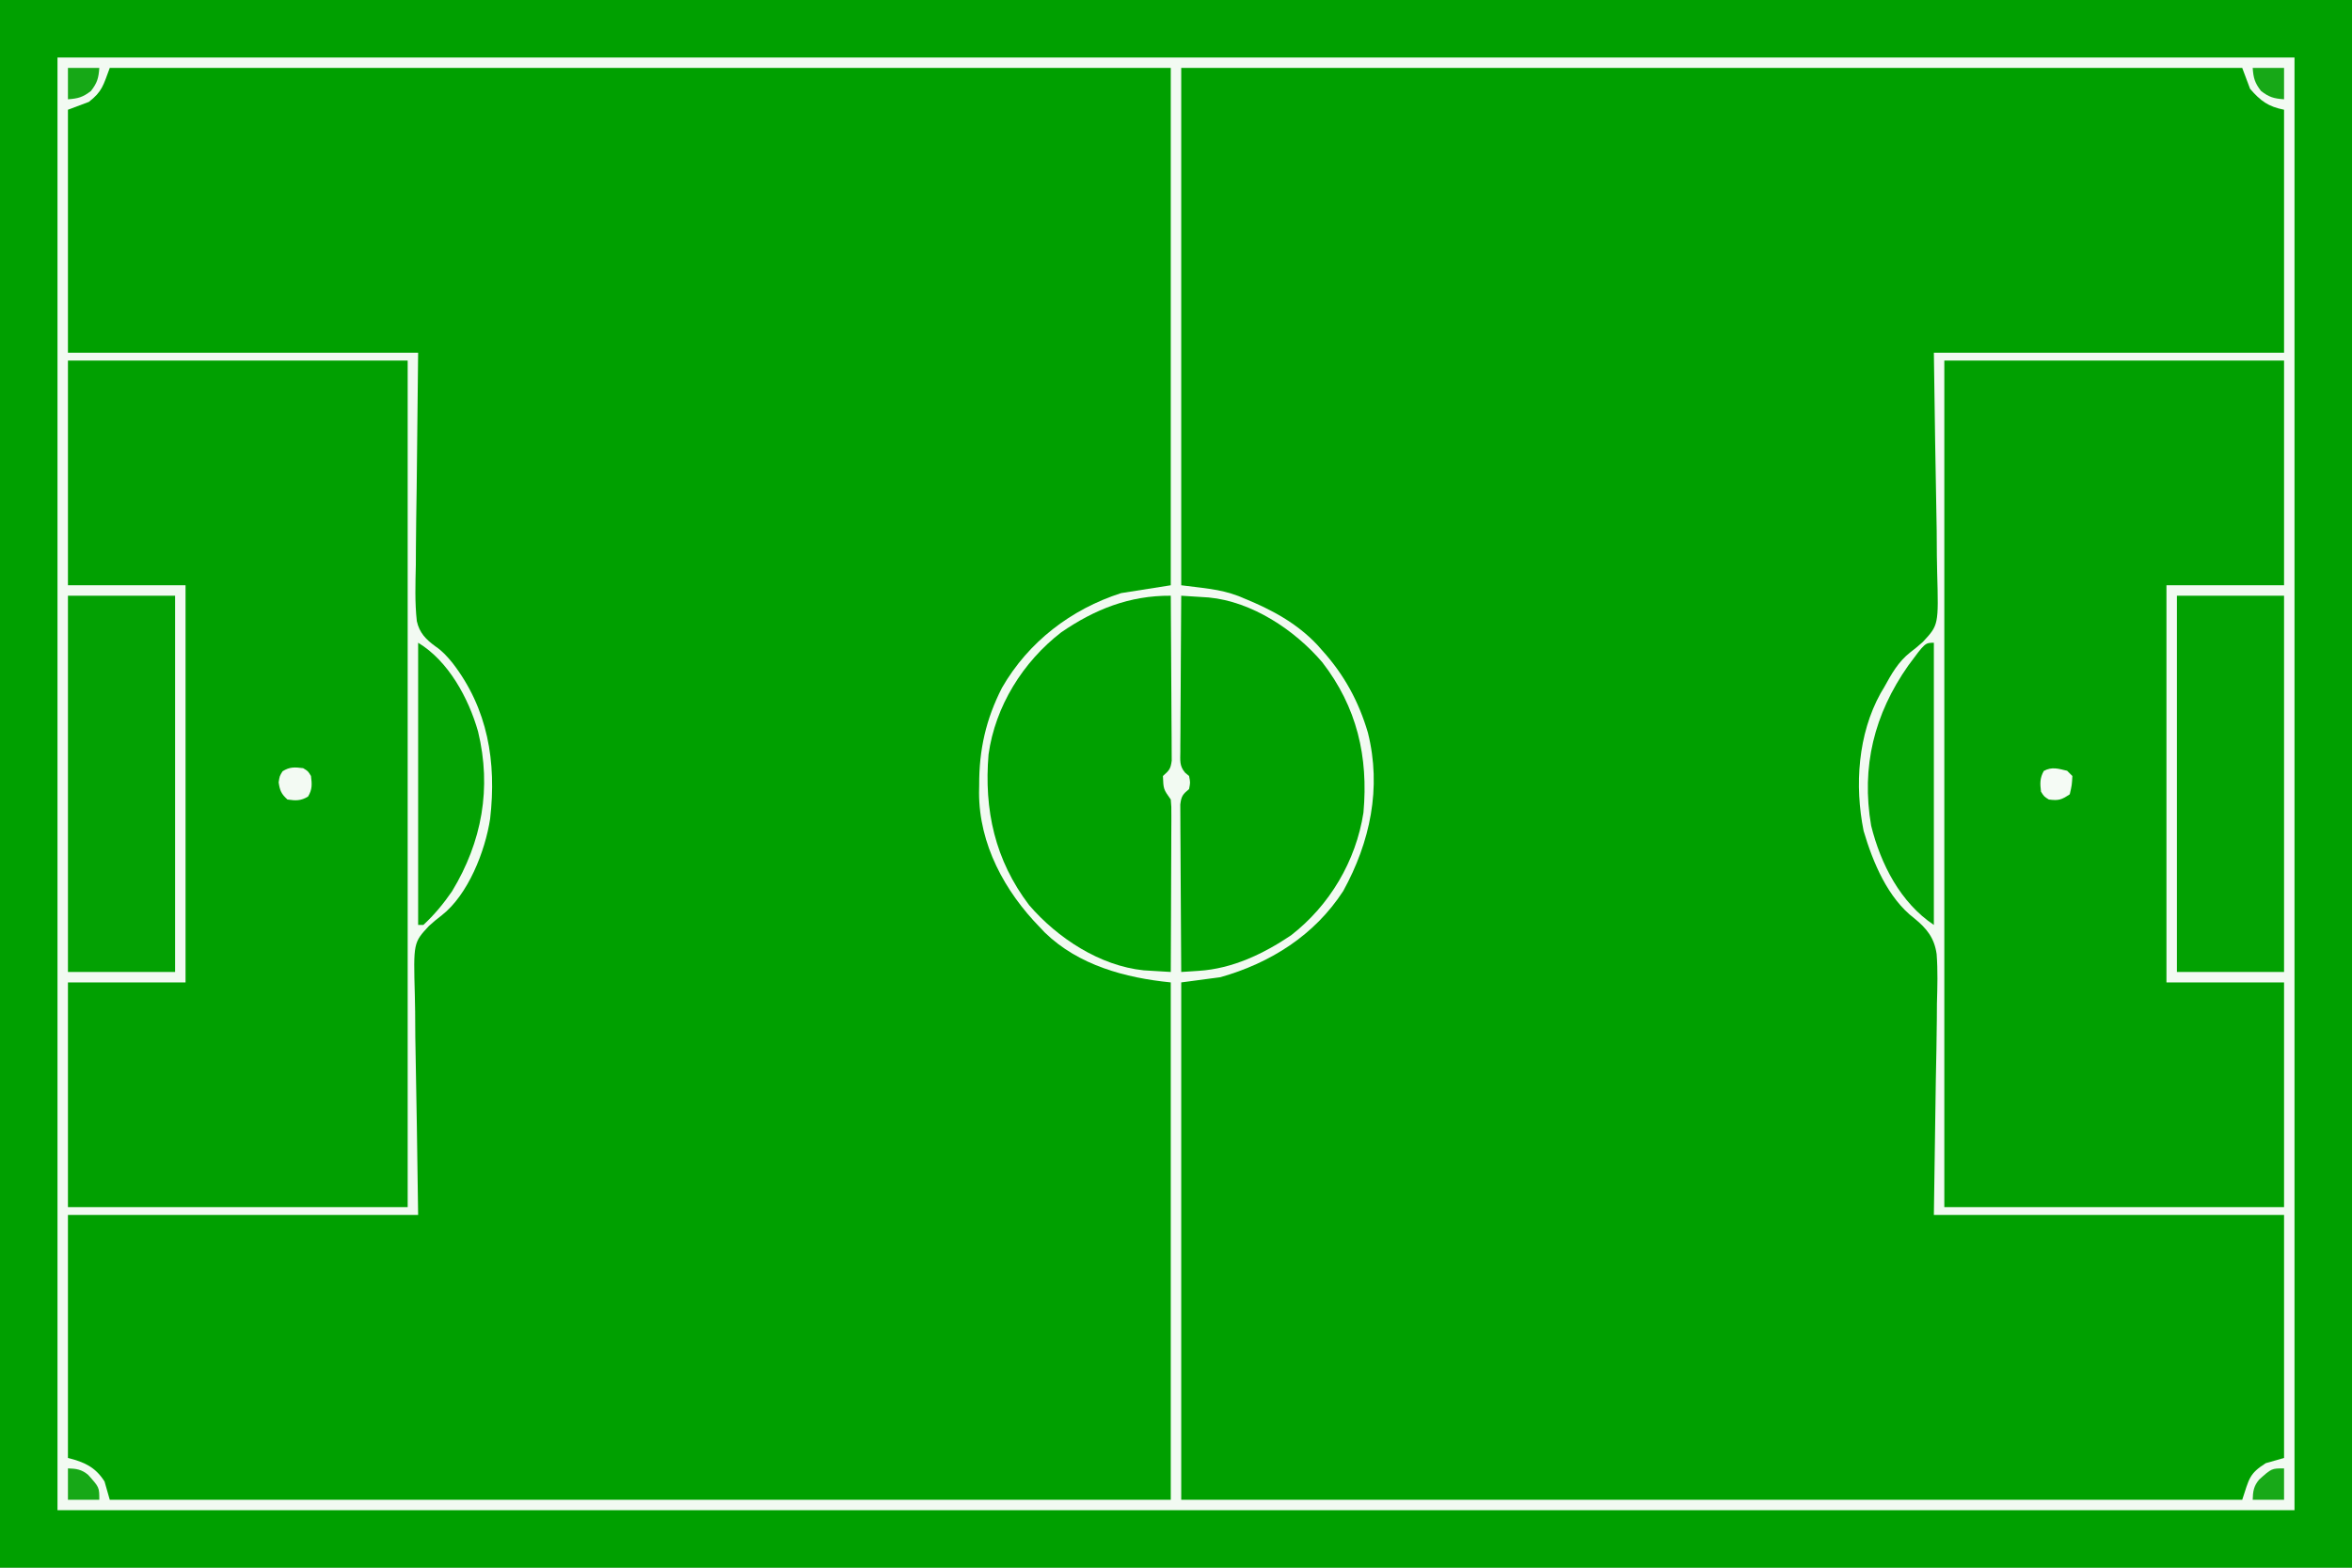 <?xml version="1.0" encoding="UTF-8"?>
<svg version="1.1" xmlns="http://www.w3.org/2000/svg" width="900" height="600">
<rect width="100%" height="100%" fill="#333333" stroke="none"/>
<path d="M0 0 C297 0 594 0 900 0 C900 198 900 396 900 600 C603 600 306 600 0 600 C0 402 0 204 0 0 Z " fill="#F2FAF2" transform="translate(0,0)"/>
<path d="M0 0 C133.98 0 267.96 0 406 0 C406.99 2.64 407.98 5.28 409 8 C413.034 12.639 415.882 14.776 422 16 C422 46.69 422 77.38 422 109 C377.78 109 333.56 109 288 109 C288.474 143.016 288.474 143.016 289.081 177.03 C289.135 183.641 289.135 183.641 289.145 186.746 C289.164 188.893 289.206 191.04 289.267 193.187 C289.81 213.211 289.81 213.211 283.817 219.651 C282.253 221.084 280.657 222.393 278.968 223.674 C274.344 227.298 271.807 231.922 269 237 C268.541 237.775 268.082 238.549 267.609 239.348 C258.936 254.997 257.632 274.661 261.117 292.012 C264.687 304.096 270.382 317.767 280.544 325.497 C285.289 329.368 288.173 332.955 289.058 339.128 C289.543 345.466 289.353 351.793 289.172 358.141 C289.154 360.213 289.142 362.286 289.135 364.359 C289.073 371.99 288.905 379.62 288.75 387.25 C288.502 404.327 288.255 421.405 288 439 C332.22 439 376.44 439 422 439 C422 469.69 422 500.38 422 532 C419.69 532.66 417.38 533.32 415 534 C408.565 538.084 408.679 539.964 406 548 C272.02 548 138.04 548 0 548 C0 482.66 0 417.32 0 350 C4.95 349.34 9.9 348.68 15 348 C34.144 342.577 51.036 331.943 62 315 C72.301 296.29 76.719 275.552 71.438 254.438 C67.938 242.513 62.361 232.249 54 223 C53.06 221.938 53.06 221.938 52.102 220.855 C44.281 212.508 34.503 207.274 24 203 C23.286 202.702 22.572 202.404 21.836 202.098 C14.542 199.352 8.121 199.083 0 198 C0 132.66 0 67.32 0 0 Z " fill="#00A000" transform="translate(452,26)"/>
<path d="M0 0 C133.98 0 267.96 0 406 0 C406 65.34 406 130.68 406 198 C399.73 198.99 393.46 199.98 387 201 C367.86 207.152 351.505 219.666 341.414 237.23 C335.251 249.301 332.642 260.971 332.688 274.438 C332.671 275.397 332.655 276.357 332.639 277.346 C332.625 297.108 342.453 315.172 356 329 C356.58 329.616 357.16 330.232 357.758 330.867 C370.694 343.455 388.611 348.261 406 350 C406 415.34 406 480.68 406 548 C272.02 548 138.04 548 0 548 C-0.66 545.69 -1.32 543.38 -2 541 C-5.519 535.47 -9.763 533.559 -16 532 C-16 501.31 -16 470.62 -16 439 C28.22 439 72.44 439 118 439 C117.526 404.984 117.526 404.984 116.919 370.97 C116.865 364.359 116.865 364.359 116.855 361.254 C116.836 359.107 116.794 356.96 116.733 354.813 C116.19 334.789 116.19 334.789 122.183 328.346 C123.747 326.913 125.343 325.602 127.032 324.32 C137.115 316.44 143.663 299.799 145.559 287.324 C148.036 265.662 144.725 245.27 131.125 227.688 C129.097 225.226 127.307 223.208 124.659 221.412 C121.029 218.777 118.491 216.235 117.5 211.725 C116.7 204.559 116.968 197.348 117.121 190.152 C117.134 188.077 117.144 186.001 117.149 183.925 C117.196 176.262 117.321 168.6 117.438 160.938 C117.623 143.798 117.809 126.659 118 109 C73.78 109 29.56 109 -16 109 C-16 78.31 -16 47.62 -16 16 C-13.36 15.01 -10.72 14.02 -8 13 C-2.847 8.992 -2.509 6.691 0 0 Z " fill="#00A000" transform="translate(42,26)"/>
<path d="M0 0 C297 0 594 0 900 0 C900 198 900 396 900 600 C603 600 306 600 0 600 C0 402 0 204 0 0 Z M22 22 C22 205.48 22 388.96 22 578 C304.48 578 586.96 578 878 578 C878 394.52 878 211.04 878 22 C595.52 22 313.04 22 22 22 Z " fill="#00A000" transform="translate(0,0)"/>
<path d="M0 0 C42.9 0 85.8 0 130 0 C130 28.38 130 56.76 130 86 C115.15 86 100.3 86 85 86 C85 136.16 85 186.32 85 238 C99.85 238 114.7 238 130 238 C130 266.38 130 294.76 130 324 C87.1 324 44.2 324 0 324 C0 217.08 0 110.16 0 0 Z " fill="#01A001" transform="translate(744,138)"/>
<path d="M0 0 C42.9 0 85.8 0 130 0 C130 106.92 130 213.84 130 324 C87.1 324 44.2 324 0 324 C0 295.62 0 267.24 0 238 C14.85 238 29.7 238 45 238 C45 187.84 45 137.68 45 86 C30.15 86 15.3 86 0 86 C0 57.62 0 29.24 0 0 Z " fill="#01A001" transform="translate(26,138)"/>
<path d="M0 0 C0.069 8.553 0.123 17.107 0.155 25.661 C0.171 29.632 0.192 33.604 0.226 37.575 C0.259 41.407 0.277 45.239 0.285 49.071 C0.29 50.534 0.301 51.997 0.317 53.46 C0.339 55.507 0.342 57.554 0.341 59.601 C0.351 61.35 0.351 61.35 0.361 63.134 C-0.047 66.377 -0.671 66.9 -3 69 C-2.809 74.046 -2.809 74.046 0 78 C0.241 80.746 0.241 80.746 0.227 84.286 C0.227 84.93 0.228 85.574 0.228 86.237 C0.227 88.369 0.211 90.501 0.195 92.633 C0.192 94.11 0.189 95.587 0.187 97.063 C0.179 100.953 0.159 104.843 0.137 108.732 C0.117 112.701 0.108 116.669 0.098 120.637 C0.076 128.425 0.042 136.212 0 144 C-2.207 143.875 -4.414 143.74 -6.621 143.602 C-7.85 143.528 -9.079 143.454 -10.345 143.377 C-27.172 141.64 -43.332 131.025 -54.188 118.438 C-67.287 101.187 -71.5 81.997 -69.727 60.719 C-67.156 42.286 -56.55 25.299 -41.934 14.02 C-29.123 5.2 -15.747 -0.11 0 0 Z " fill="#00A000" transform="translate(448,228)"/>
<path d="M0 0 C2.241 0.137 4.482 0.281 6.722 0.427 C8.594 0.546 8.594 0.546 10.503 0.668 C27.096 2.245 43.427 13.104 54 25.5 C67.204 42.611 71.666 61.559 69.727 83.027 C66.838 101.588 56.785 118.525 42.008 129.98 C31.362 137.128 19.581 142.738 6.727 143.566 C5.467 143.65 4.207 143.733 2.909 143.819 C1.949 143.878 0.989 143.938 0 144 C-0.069 135.316 -0.123 126.632 -0.155 117.948 C-0.171 113.916 -0.192 109.884 -0.226 105.852 C-0.259 101.961 -0.277 98.071 -0.285 94.181 C-0.29 92.696 -0.301 91.21 -0.317 89.725 C-0.339 87.647 -0.342 85.569 -0.341 83.491 C-0.347 82.307 -0.354 81.124 -0.361 79.904 C0.041 76.674 0.581 76.014 3 74 C3.5 71.5 3.5 71.5 3 69 C2.504 68.585 2.009 68.171 1.498 67.744 C-0.751 65.126 -0.36 63.006 -0.341 59.601 C-0.341 58.635 -0.341 58.635 -0.342 57.649 C-0.34 55.522 -0.316 53.396 -0.293 51.27 C-0.287 49.794 -0.283 48.319 -0.28 46.843 C-0.269 42.962 -0.239 39.08 -0.206 35.199 C-0.175 31.237 -0.162 27.276 -0.146 23.314 C-0.114 15.543 -0.063 7.771 0 0 Z " fill="#00A000" transform="translate(452,228)"/>
<path d="M0 0 C13.53 0 27.06 0 41 0 C41 47.52 41 95.04 41 144 C27.47 144 13.94 144 0 144 C0 96.48 0 48.96 0 0 Z " fill="#02A102" transform="translate(833,228)"/>
<path d="M0 0 C13.53 0 27.06 0 41 0 C41 47.52 41 95.04 41 144 C27.47 144 13.94 144 0 144 C0 96.48 0 48.96 0 0 Z " fill="#03A103" transform="translate(26,228)"/>
<path d="M0 0 C11.538 6.923 19.305 21.179 22.938 34 C28.166 55.605 24.457 76.166 12.973 95.121 C9.771 99.794 6.172 104.159 2 108 C1.34 108 0.68 108 0 108 C0 72.36 0 36.72 0 0 Z " fill="#03A103" transform="translate(160,246)"/>
<path d="M0 0 C0 35.64 0 71.28 0 108 C-12.756 99.496 -20.352 84.748 -24 70 C-27.86 47.488 -22.839 27.302 -9.812 8.75 C-3.359 0 -3.359 0 0 0 Z " fill="#03A103" transform="translate(740,246)"/>
<path d="M0 0 C1.875 1.125 1.875 1.125 3 3 C3.394 6.149 3.529 8.119 1.875 10.875 C-0.911 12.547 -2.82 12.464 -6 12 C-8.352 9.883 -8.918 8.56 -9.375 5.438 C-9 3 -9 3 -7.875 1.188 C-5.128 -0.552 -3.182 -0.398 0 0 Z " fill="#F3FAF3" transform="translate(116,294)"/>
<path d="M0 0 C0.66 0.66 1.32 1.32 2 2 C1.812 5.5 1.812 5.5 1 9 C-2.233 11.155 -3.252 11.469 -7 11 C-8.812 9.875 -8.812 9.875 -10 8 C-10.393 4.855 -10.476 2.867 -8.938 0.062 C-5.817 -1.649 -3.355 -0.793 0 0 Z " fill="#F5FBF5" transform="translate(791,295)"/>
<path d="M0 0 C0 3.96 0 7.92 0 12 C-3.96 12 -7.92 12 -12 12 C-11.925 8.85 -11.598 6.698 -9.516 4.266 C-4.763 0 -4.763 0 0 0 Z " fill="#18A918" transform="translate(874,562)"/>
<path d="M0 0 C3.15 0.075 5.302 0.402 7.734 2.484 C12 7.237 12 7.237 12 12 C8.04 12 4.08 12 0 12 C0 8.04 0 4.08 0 0 Z " fill="#17A817" transform="translate(26,562)"/>
<path d="M0 0 C3.96 0 7.92 0 12 0 C12 3.96 12 7.92 12 12 C8.159 11.732 6.264 11.205 3.188 8.812 C0.795 5.736 0.268 3.841 0 0 Z " fill="#17A817" transform="translate(862,26)"/>
<path d="M0 0 C3.96 0 7.92 0 12 0 C11.732 3.841 11.205 5.736 8.812 8.812 C5.736 11.205 3.841 11.732 0 12 C0 8.04 0 4.08 0 0 Z " fill="#16A816" transform="translate(26,26)"/>
</svg>
